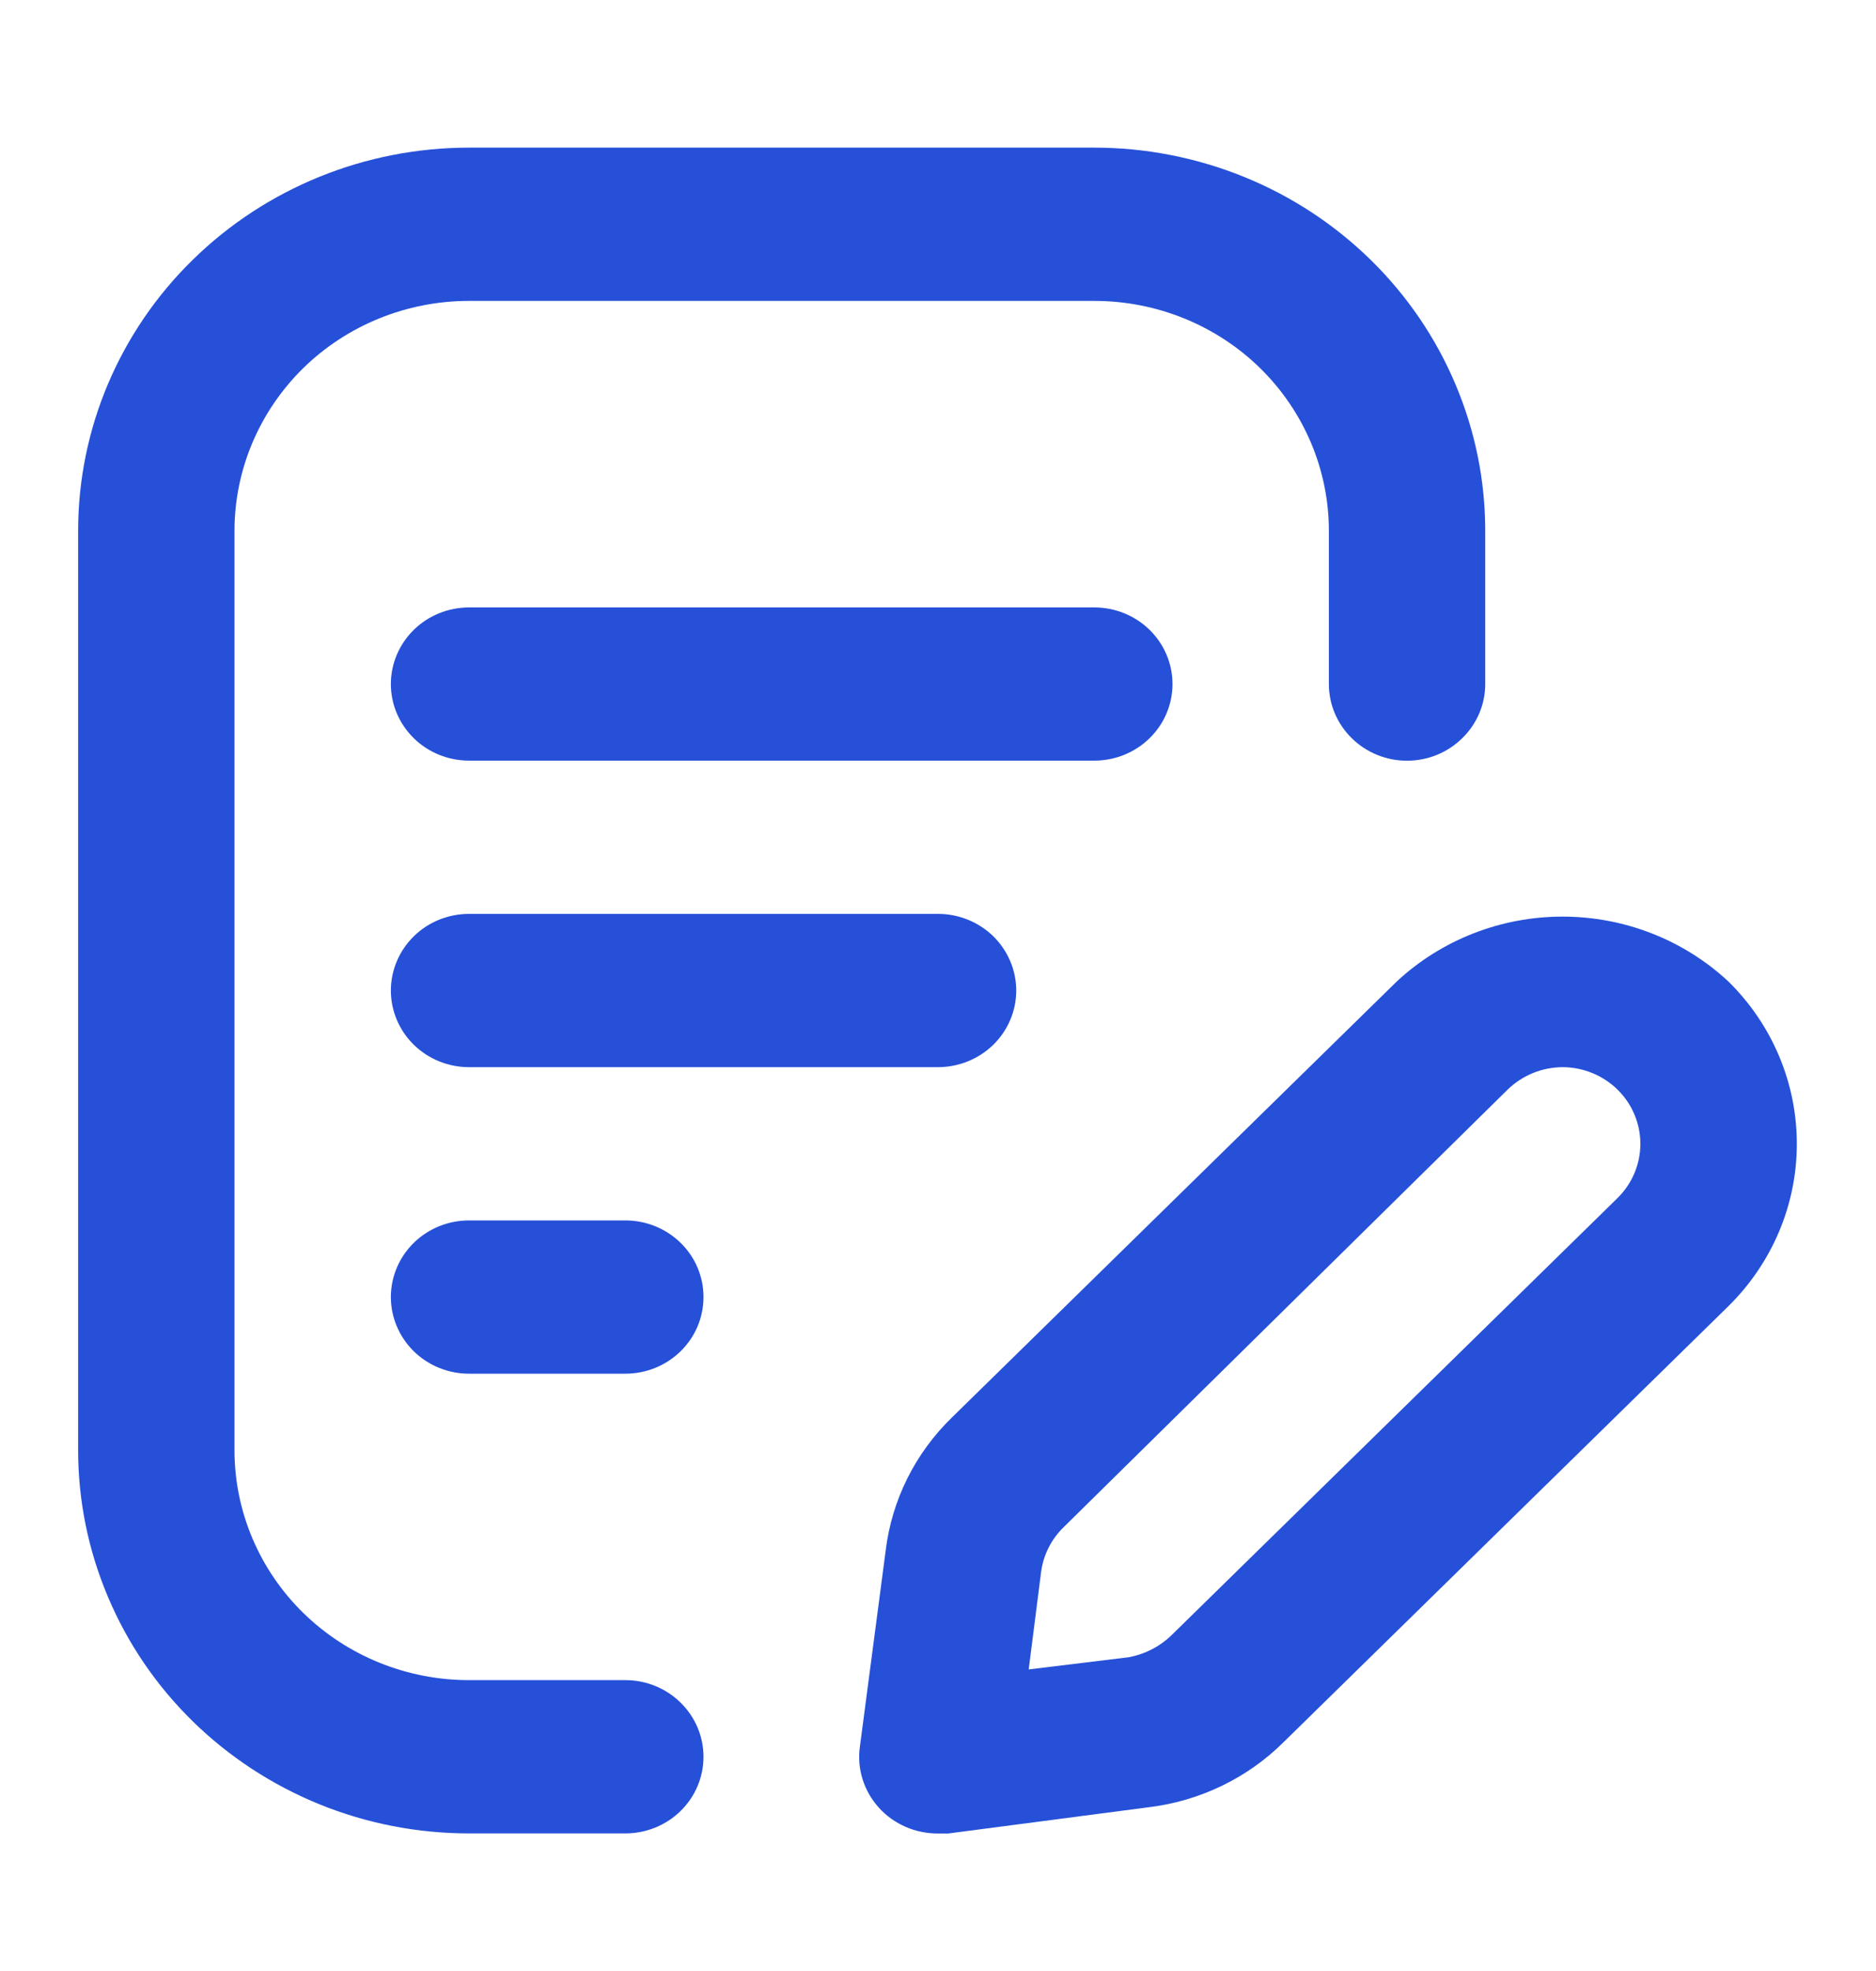 <svg width="20" height="21" viewBox="0 0 20 21" fill="none" xmlns="http://www.w3.org/2000/svg">
<g id="fi_6467161">
<g id="Line">
<path id="Vector" d="M6.667 19.534H5C4.453 19.534 3.911 19.429 3.406 19.224C2.9 19.018 2.441 18.718 2.054 18.339C1.667 17.96 1.36 17.51 1.151 17.014C0.941 16.519 0.833 15.988 0.833 15.452V5.655C0.833 4.573 1.272 3.534 2.054 2.769C2.835 2.003 3.895 1.573 5 1.573H11.667C12.214 1.573 12.756 1.679 13.261 1.884C13.767 2.089 14.226 2.39 14.613 2.769C15 3.148 15.307 3.598 15.516 4.093C15.726 4.588 15.834 5.119 15.834 5.655V7.288C15.834 7.505 15.746 7.712 15.589 7.865C15.433 8.019 15.221 8.105 15 8.105C14.779 8.105 14.567 8.019 14.411 7.865C14.255 7.712 14.167 7.505 14.167 7.288V5.655C14.167 5.006 13.903 4.383 13.435 3.923C12.966 3.464 12.33 3.206 11.667 3.206H5C4.337 3.206 3.701 3.464 3.232 3.923C2.764 4.383 2.5 5.006 2.5 5.655V15.452C2.5 16.102 2.764 16.725 3.232 17.184C3.701 17.643 4.337 17.901 5 17.901H6.667C6.888 17.901 7.1 17.987 7.256 18.141C7.412 18.294 7.5 18.501 7.5 18.718C7.5 18.934 7.412 19.142 7.256 19.295C7.1 19.448 6.888 19.534 6.667 19.534Z" fill="#2650D8"/>
<path id="Vector_2" d="M10 11.37H5C4.779 11.37 4.567 11.284 4.411 11.131C4.255 10.978 4.167 10.77 4.167 10.554C4.167 10.337 4.255 10.13 4.411 9.976C4.567 9.823 4.779 9.737 5 9.737H10C10.221 9.737 10.433 9.823 10.59 9.976C10.746 10.13 10.834 10.337 10.834 10.554C10.834 10.77 10.746 10.978 10.59 11.131C10.433 11.284 10.221 11.37 10 11.37Z" fill="#2650D8"/>
<path id="Vector_3" d="M6.667 14.636H5C4.779 14.636 4.567 14.55 4.411 14.397C4.255 14.243 4.167 14.036 4.167 13.819C4.167 13.603 4.255 13.395 4.411 13.242C4.567 13.089 4.779 13.003 5 13.003H6.667C6.888 13.003 7.1 13.089 7.256 13.242C7.413 13.395 7.5 13.603 7.5 13.819C7.5 14.036 7.413 14.243 7.256 14.397C7.1 14.55 6.888 14.636 6.667 14.636Z" fill="#2650D8"/>
<path id="Vector_4" d="M11.667 8.104H5C4.779 8.104 4.567 8.018 4.411 7.865C4.255 7.712 4.167 7.505 4.167 7.288C4.167 7.072 4.255 6.864 4.411 6.711C4.567 6.558 4.779 6.472 5 6.472H11.667C11.888 6.472 12.1 6.558 12.256 6.711C12.412 6.864 12.5 7.072 12.5 7.288C12.5 7.505 12.412 7.712 12.256 7.865C12.1 8.018 11.888 8.104 11.667 8.104Z" fill="#2650D8"/>
<path id="Vector_5" d="M10 19.535C9.881 19.535 9.763 19.512 9.654 19.464C9.545 19.416 9.448 19.347 9.369 19.259C9.29 19.172 9.231 19.069 9.196 18.957C9.161 18.846 9.151 18.728 9.167 18.612L9.442 16.522C9.507 15.983 9.756 15.483 10.15 15.101L14.892 10.456C15.369 10.013 16.001 9.766 16.658 9.766C17.316 9.766 17.948 10.013 18.425 10.456C18.893 10.915 19.156 11.538 19.156 12.187C19.156 12.836 18.893 13.458 18.425 13.918L13.683 18.563C13.294 18.949 12.783 19.193 12.233 19.257L10.108 19.535H10ZM16.667 11.37C16.557 11.37 16.448 11.39 16.347 11.431C16.245 11.472 16.153 11.532 16.075 11.607L11.342 16.269C11.21 16.396 11.125 16.563 11.1 16.742L10.967 17.787L12.033 17.657C12.211 17.624 12.374 17.538 12.5 17.412L17.242 12.767C17.32 12.691 17.382 12.6 17.424 12.501C17.466 12.401 17.488 12.295 17.488 12.187C17.488 12.079 17.466 11.972 17.424 11.873C17.382 11.773 17.32 11.683 17.242 11.607C17.089 11.458 16.883 11.373 16.667 11.37Z" fill="#2650D8"/>
</g>
</g>
</svg>
